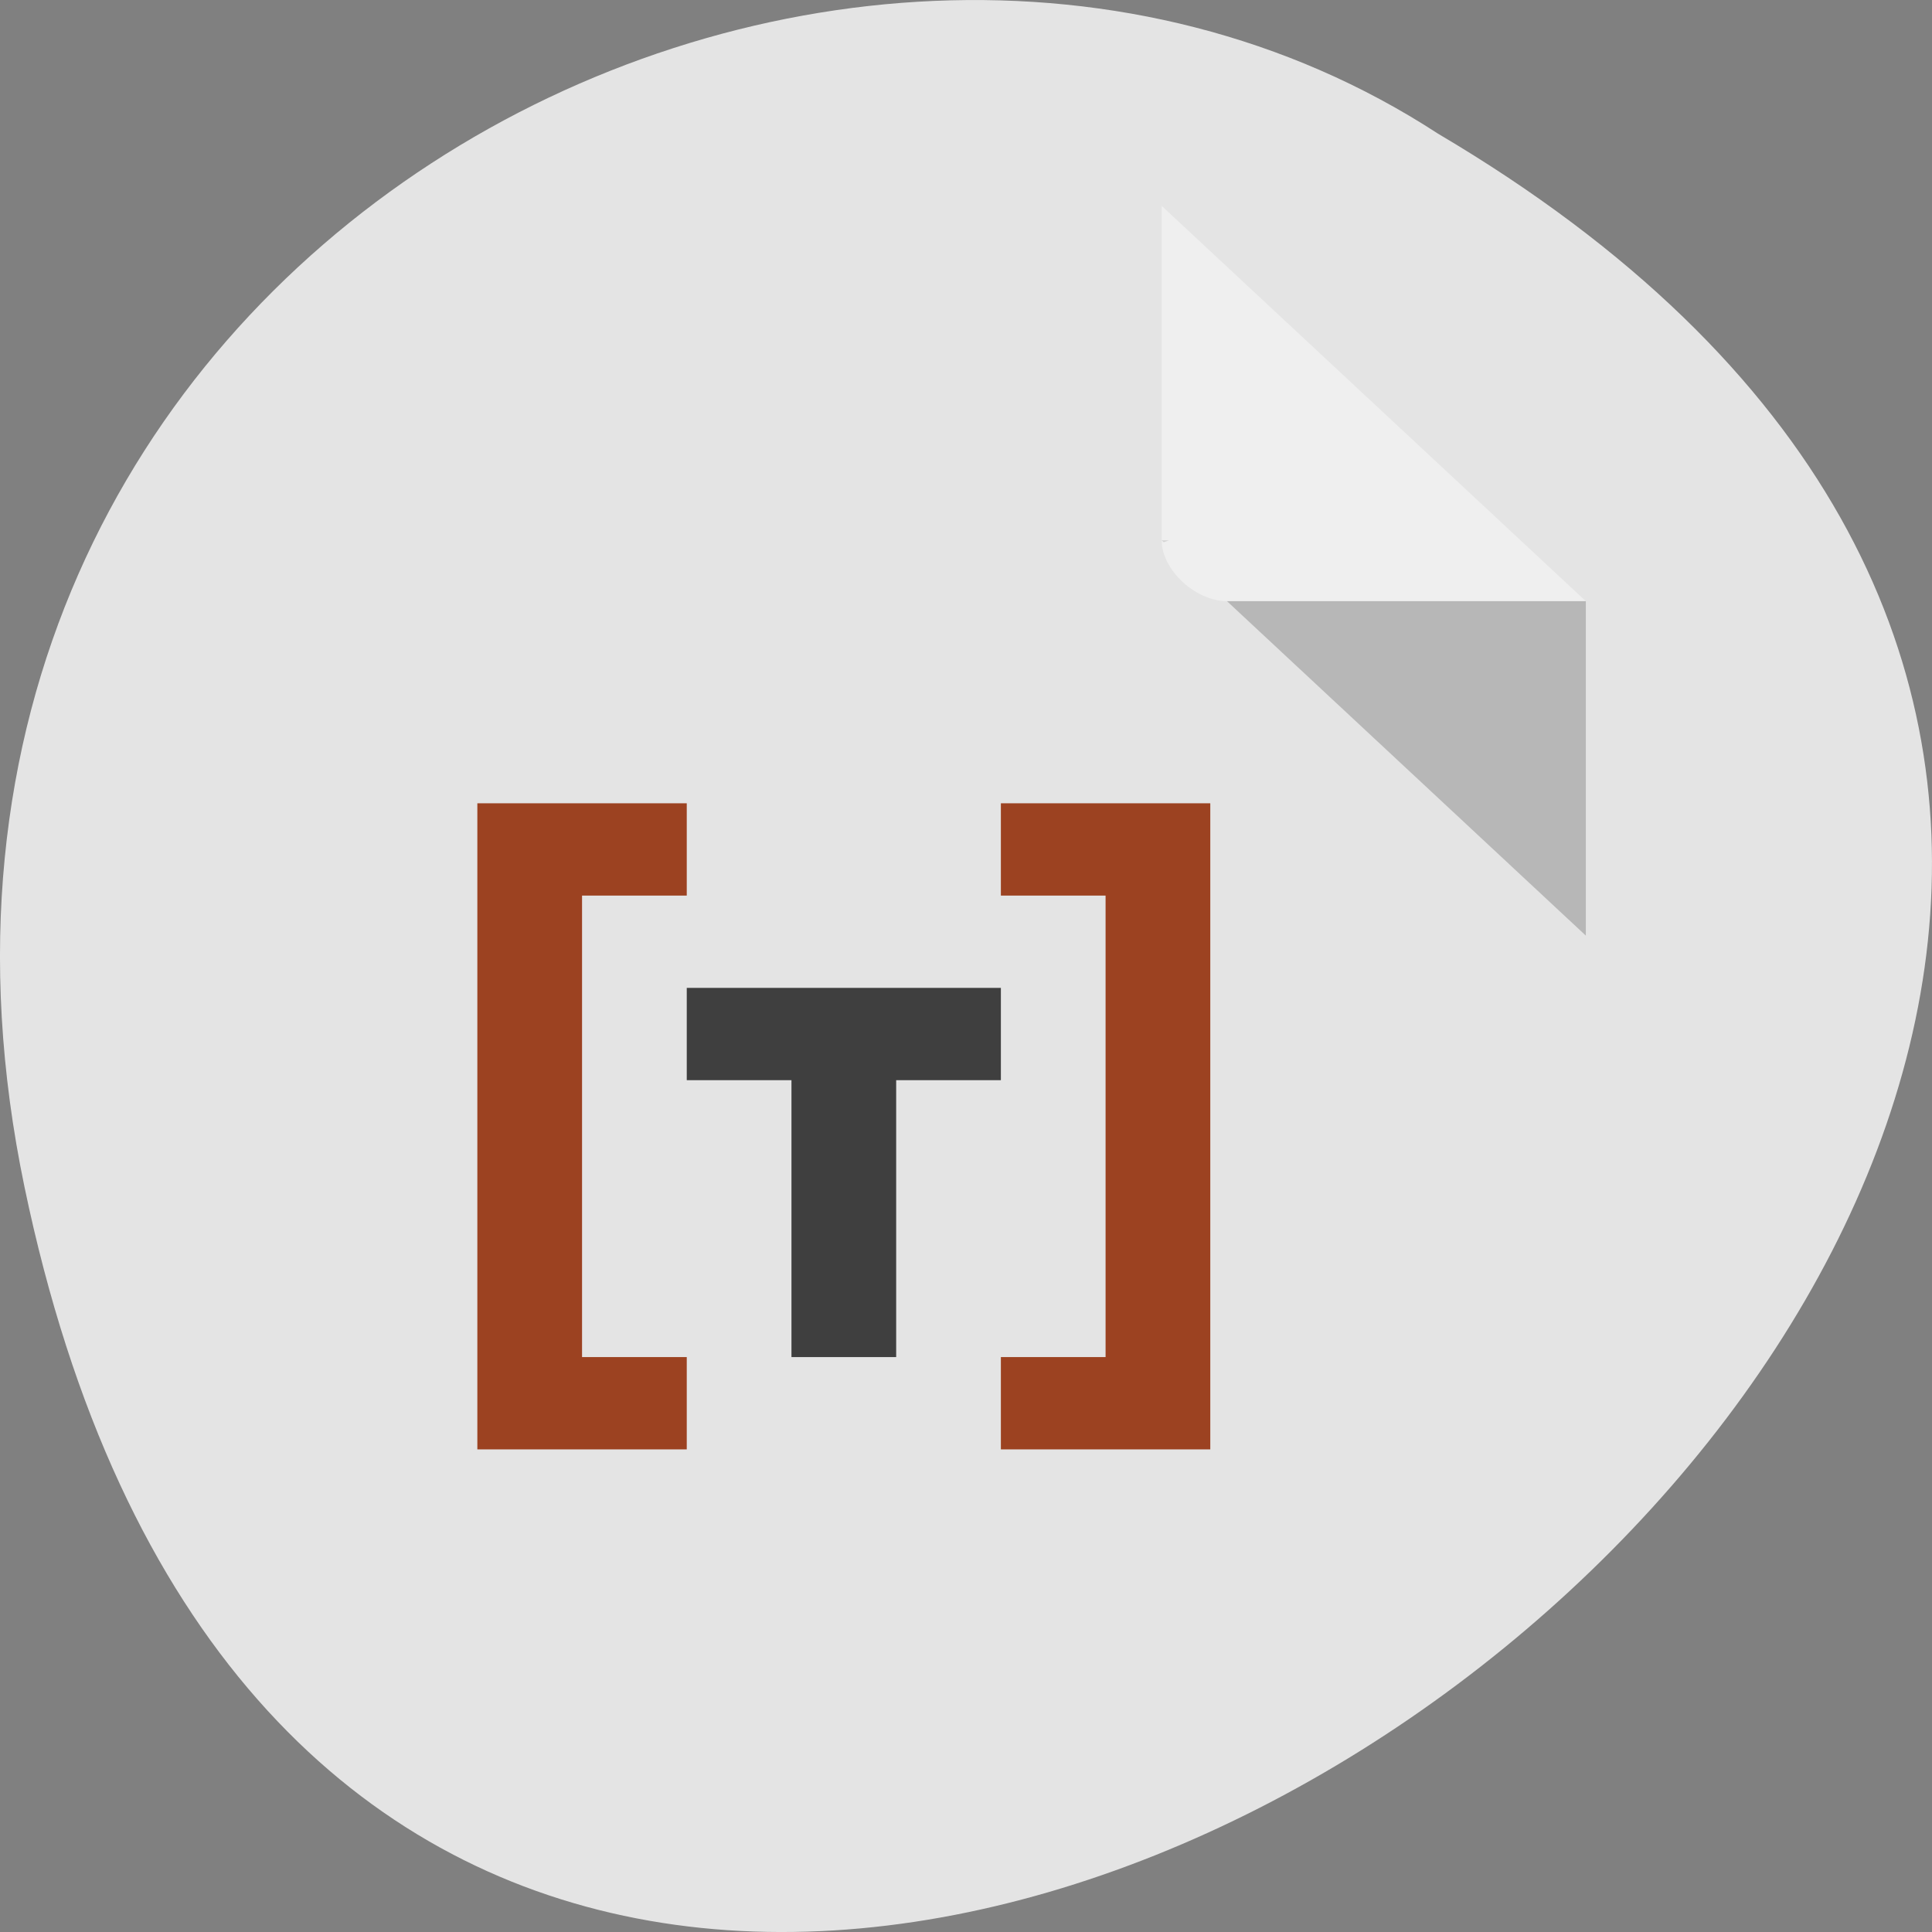 <svg xmlns="http://www.w3.org/2000/svg" viewBox="0 0 256 256"><rect x="0" y="0" width="256" height="256" fill="#808080" stroke="none"/><g transform="translate(0 -796.36)"><path d="m 3.25 953.66 c 49.981 239.91 393.86 -17.642 187.29 -139.59 -80.25 -52.27 -213 16.2 -187.29 139.59 z" fill="#e4e4e4" color="#000"/><g transform="matrix(4.323 0 0 4.029 28.565 819.61)"><path d="M 29,12 29.062,12.062 29.219,12 29,12 Z m 2,2 11,11 0,-11 -11,0 z" fill-opacity="0.196"/><path d="m 29 1 l 13 13 h -11 c -0.971 0 -2 -1.029 -2 -2 v -11" fill-opacity="0.392" fill="#fff"/></g><g transform="matrix(13.874 0 0 12.23 -6.119 817.19)"><path d="m 10,7 v 1 h 1 v 5 h -1 v 1 h 1 1 V 7 h -1 z" fill="#9c4221"/><path d="m 7,9 v 1 h 1 v 3 h 1 v -3 h 1 V 9" fill="#3f3f3f"/><path d="m 5,7 v 7 H 6 7 V 13 H 6 V 8 H 7 V 7 H 6 z" fill="#9c4221"/></g></g></svg>